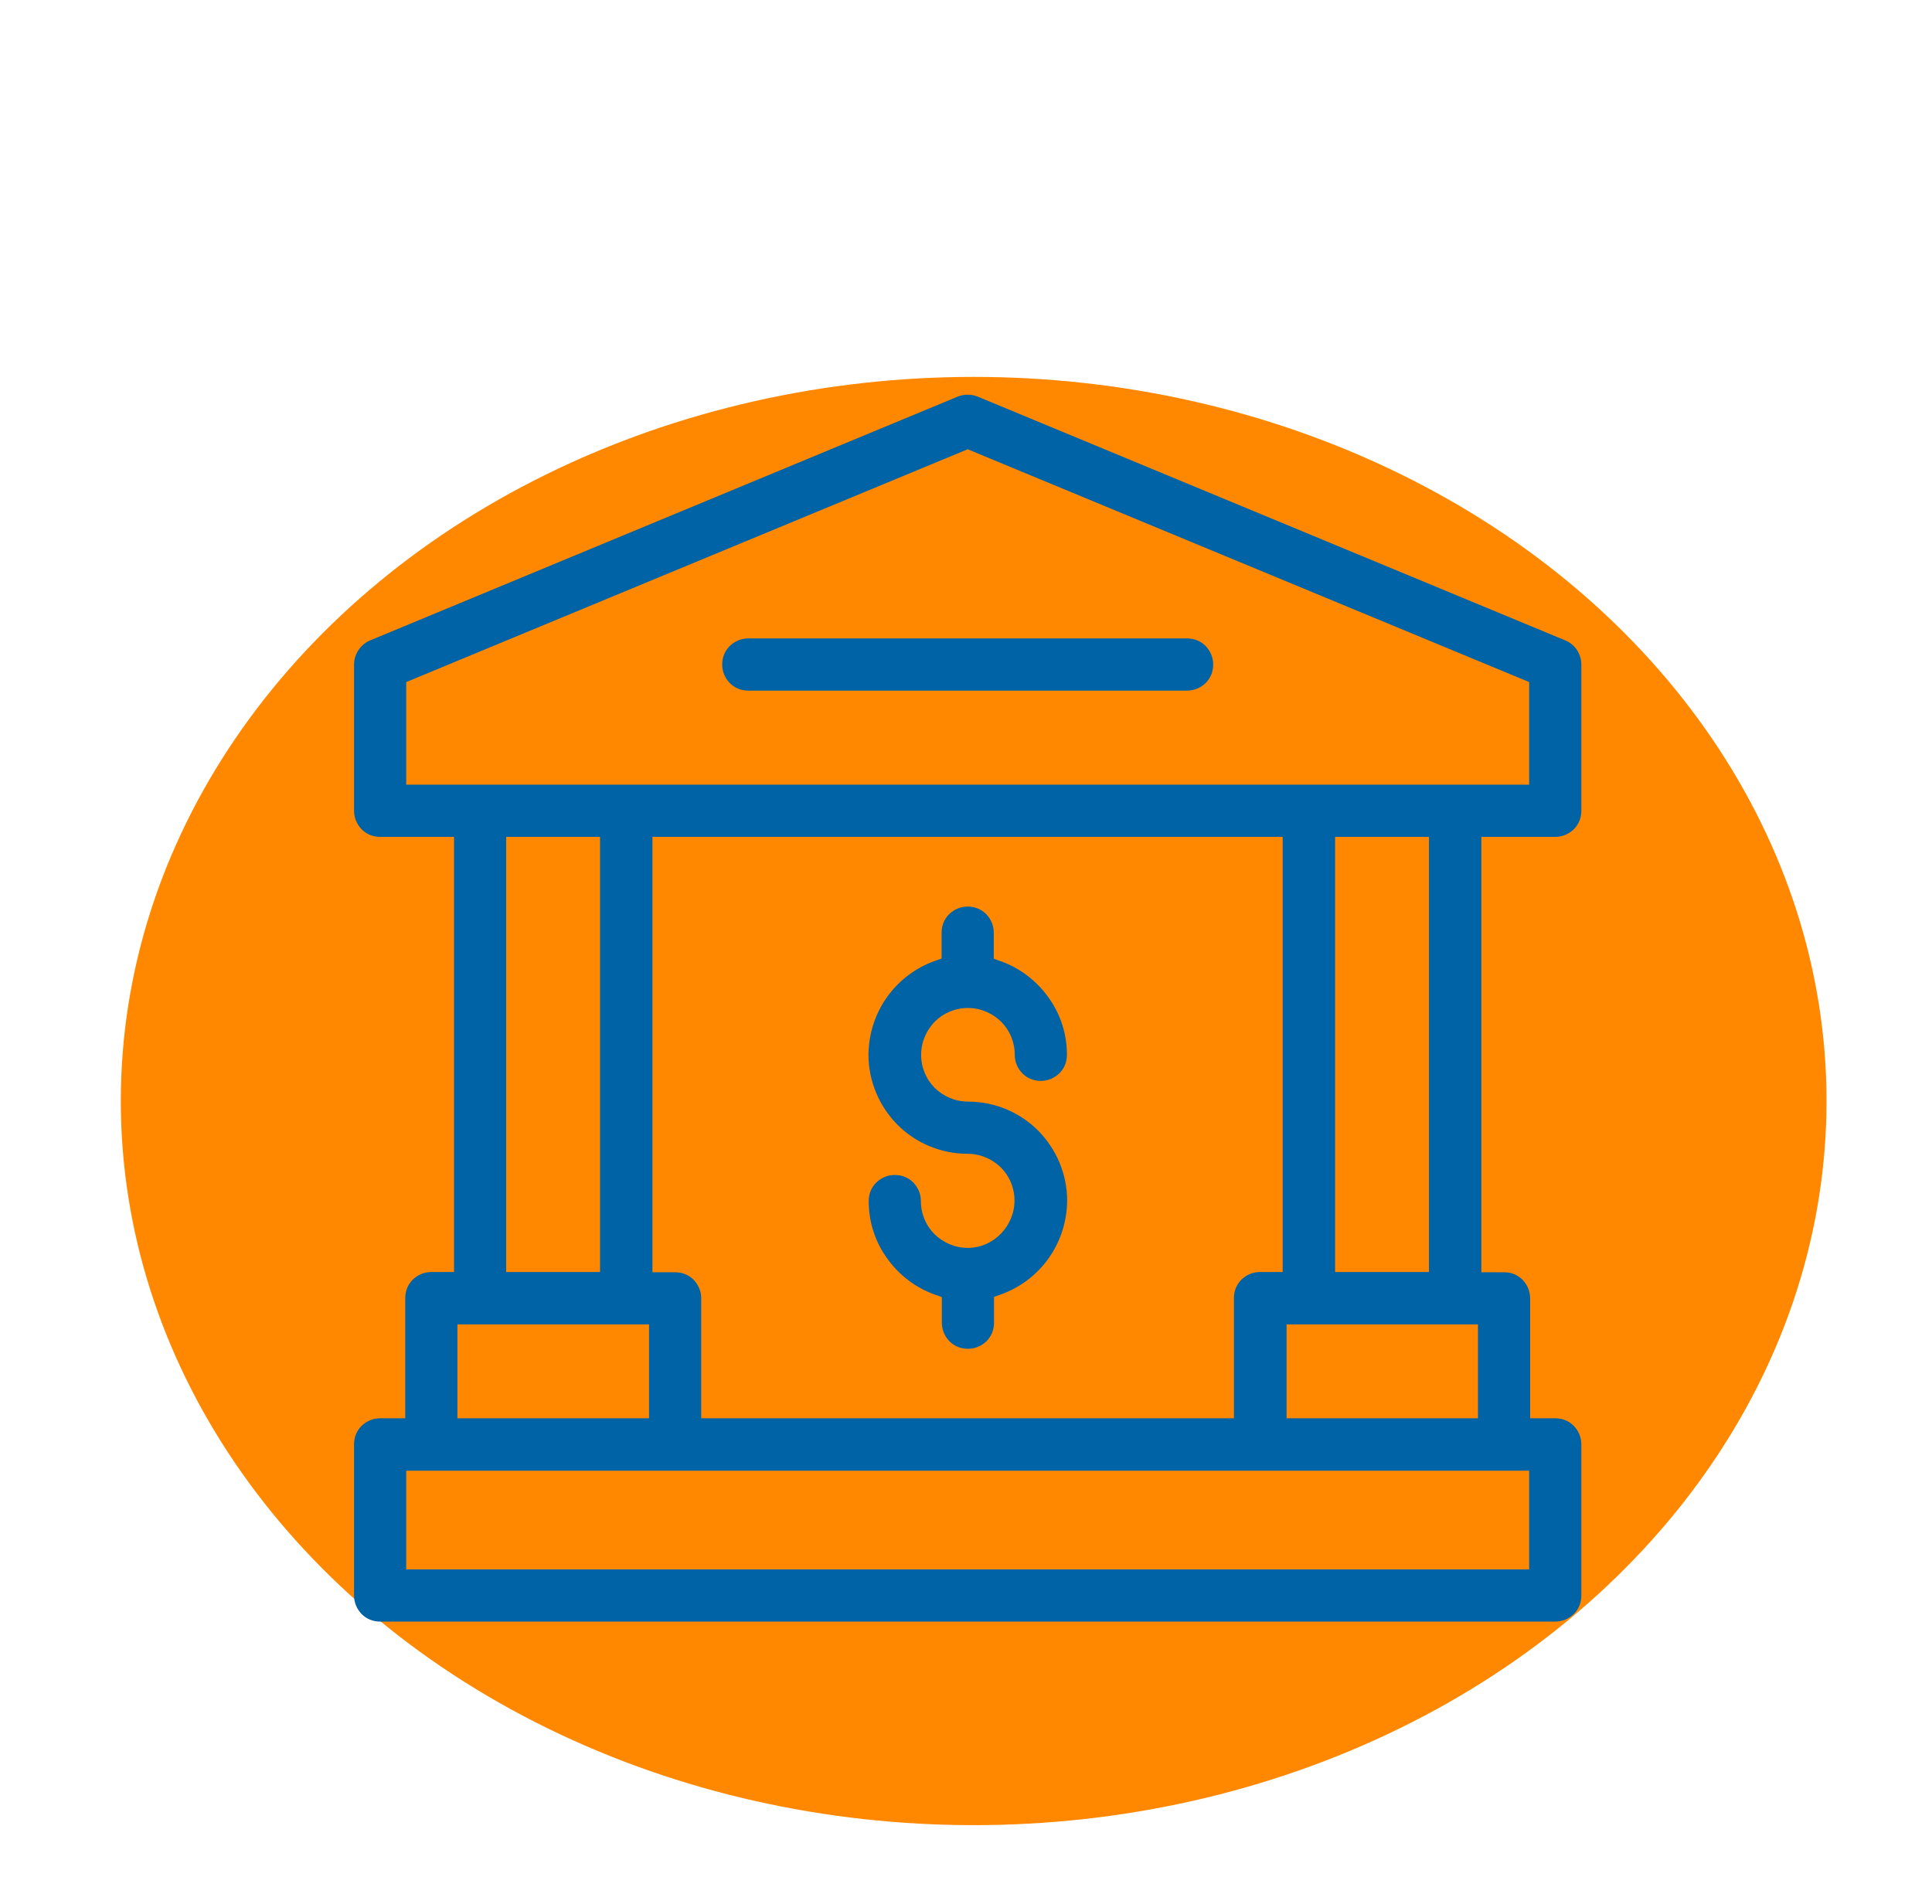 <?xml version="1.0" encoding="UTF-8" standalone="no"?>
<!-- Created with Inkscape (http://www.inkscape.org/) -->

<svg
   xmlns:dc="http://purl.org/dc/elements/1.1/"
   xmlns:cc="http://creativecommons.org/ns#"
   xmlns:rdf="http://www.w3.org/1999/02/22-rdf-syntax-ns#"
   xmlns:svg="http://www.w3.org/2000/svg"
   xmlns="http://www.w3.org/2000/svg"
   xmlns:sodipodi="http://sodipodi.sourceforge.net/DTD/sodipodi-0.dtd"
   xmlns:inkscape="http://www.inkscape.org/namespaces/inkscape"
   width="210mm"
   height="207mm"
   viewBox="0 0 210 207"
   version="1.1"
   id="svg4982"
   inkscape:version="0.92.3 (2405546, 2018-03-11)"
   sodipodi:docname="bank.svg">
  <defs
     id="defs4976" />
  <sodipodi:namedview
     id="base"
     pagecolor="#ffffff"
     bordercolor="#666666"
     borderopacity="1.0"
     inkscape:pageopacity="0.0"
     inkscape:pageshadow="2"
     inkscape:zoom="0.35"
     inkscape:cx="-44.285714"
     inkscape:cy="560"
     inkscape:document-units="mm"
     inkscape:current-layer="layer6"
     showgrid="false"
     inkscape:window-width="1920"
     inkscape:window-height="1025"
     inkscape:window-x="1920"
     inkscape:window-y="27"
     inkscape:window-maximized="1" />
  <g
     inkscape:groupmode="layer"
     id="layer6"
     inkscape:label="Layer 2"
     transform="translate(0,-90)">
    <ellipse
       cy="209.688"
       cx="105.833"
       class="st0"
       id="Ellipse_1"
       style="fill:#ff8800;fill-opacity:1;stroke-width:0.385"
       rx="92.702"
       ry="78.717" />
  </g>
  <g
     inkscape:label="Layer 1"
     inkscape:groupmode="layer"
     id="layer1"
     transform="translate(0,-90)">
    <g
       id="g4990"
       transform="matrix(0.265,0,0,0.265,37.476,131.762)"
       style="fill:#0063a6;fill-opacity:1">
      <path
         id="path4984"
         d="m 496.5,185.7 c 3,0 5.6,-1.2 7.6,-3.1 2,-2 3.1,-4.6 3.1,-7.6 v -60 c 0,-4.3 -2.6,-8.3 -6.6,-9.9 l -241,-100 c -1.3,-0.5 -2.7,-0.8 -4.1,-0.8 -1.4,0 -2.8,0.3 -4.1,0.8 l -241,100 c -4,1.7 -6.6,5.6 -6.6,9.9 v 60 c 0,3 1.2,5.6 3.1,7.6 2,2 4.6,3.1 7.6,3.1 h 30.3 v 178.5 h -9.3 c -3,0 -5.6,1.2 -7.6,3.1 -2,2 -3.1,4.6 -3.1,7.6 v 49.3 H 14.5 c -3,0 -5.6,1.2 -7.6,3.1 -2,2 -3.1,4.6 -3.1,7.6 v 62 c 0,3 1.2,5.6 3.1,7.6 2,2 4.6,3.1 7.6,3.1 h 482 c 3,0 5.6,-1.2 7.6,-3.1 2,-2 3.1,-4.6 3.1,-7.6 v -62 c 0,-3 -1.2,-5.6 -3.1,-7.6 -2,-2 -4.6,-3.1 -7.6,-3.1 H 486.2 V 375 c 0,-3 -1.2,-5.6 -3.1,-7.6 -2,-2 -4.6,-3.1 -7.6,-3.1 h -9.3 V 185.7 Z m -15,260 h 4.3 v 40.5 H 25.2 v -40.5 z m -361,-60 h 4.3 v 38.5 H 46.2 V 385.7 Z M 66.2,364.3 V 185.7 h 38.5 V 364.2 H 70.5 66.2 Z m 76.9,3.1 c -2,-2 -4.6,-3.1 -7.6,-3.1 h -9.3 V 185.7 h 258.5 v 178.5 h -9.3 c -3,0 -5.6,1.2 -7.6,3.1 -2,2 -3.1,4.6 -3.1,7.6 v 49.3 H 146.2 V 375 c 0,-3 -1.2,-5.6 -3.1,-7.6 z m 317.4,18.3 h 4.3 v 38.5 H 386.3 V 385.7 Z M 406.2,364.3 V 185.7 h 38.5 v 178.5 h -34.3 -4.2 z M 29.5,164.3 h -4.3 v -42.1 l 230.3,-95.5 230.3,95.5 v 42.1 z"
         inkscape:connector-curvature="0"
         style="fill:#0063a6;fill-opacity:1" />
      <path
         id="path4986"
         d="m 345.5,104.3 h -180 c -3,0 -5.6,1.2 -7.6,3.1 -2,2 -3.1,4.6 -3.1,7.6 0,3 1.2,5.6 3.1,7.6 2,2 4.6,3.1 7.6,3.1 h 180 c 3,0 5.6,-1.2 7.6,-3.1 2,-2 3.1,-4.6 3.1,-7.6 0,-3 -1.2,-5.6 -3.1,-7.6 -2,-2 -4.6,-3.1 -7.6,-3.1 z"
         inkscape:connector-curvature="0"
         style="fill:#0063a6;fill-opacity:1" />
      <path
         id="path4988"
         d="m 255.5,354.3 c -5.3,0 -10.1,-2.2 -13.6,-5.6 -3.5,-3.5 -5.6,-8.3 -5.6,-13.6 0,-3 -1.2,-5.6 -3.1,-7.6 -2,-2 -4.6,-3.1 -7.6,-3.1 -3,0 -5.6,1.2 -7.6,3.1 -2,2 -3.1,4.6 -3.1,7.6 0,8.9 2.8,17 7.7,23.7 4.8,6.7 11.6,11.9 19.5,14.7 l 2.8,1 V 385 c 0,3 1.2,5.6 3.1,7.6 2,2 4.6,3.1 7.6,3.1 3,0 5.6,-1.2 7.6,-3.1 2,-2 3.1,-4.6 3.1,-7.6 v -10.6 l 2.8,-1 c 7.9,-2.8 14.7,-8 19.5,-14.7 4.8,-6.7 7.6,-14.9 7.7,-23.7 0,-11.2 -4.6,-21.4 -11.9,-28.8 -7.4,-7.4 -17.6,-11.9 -28.8,-11.9 -5.3,0 -10.1,-2.2 -13.6,-5.6 -3.5,-3.5 -5.6,-8.3 -5.6,-13.6 0,-5.3 2.2,-10.1 5.6,-13.6 3.5,-3.5 8.3,-5.6 13.6,-5.6 5.3,0 10.1,2.2 13.6,5.6 3.5,3.5 5.6,8.3 5.6,13.6 0,3 1.2,5.6 3.1,7.6 2,2 4.6,3.1 7.6,3.1 3,0 5.6,-1.2 7.6,-3.1 2,-2 3.1,-4.6 3.1,-7.6 0,-8.9 -2.8,-17 -7.7,-23.7 -4.8,-6.7 -11.6,-11.9 -19.5,-14.7 l -2.8,-1 V 225 c 0,-3 -1.2,-5.6 -3.1,-7.6 -2,-2 -4.6,-3.1 -7.6,-3.1 -3,0 -5.6,1.2 -7.6,3.1 -2,2 -3.1,4.6 -3.1,7.6 v 10.6 l -2.8,1 c -7.9,2.8 -14.7,8 -19.5,14.7 -4.8,6.7 -7.6,14.9 -7.7,23.7 0,11.2 4.6,21.4 11.9,28.8 7.4,7.4 17.6,11.9 28.8,11.9 5.3,0 10.1,2.2 13.6,5.6 3.5,3.5 5.6,8.3 5.6,13.6 0,5.3 -2.2,10.1 -5.6,13.6 -3.5,3.6 -8.3,5.8 -13.6,5.8 z"
         inkscape:connector-curvature="0"
         style="fill:#0063a6;fill-opacity:1" />
    </g>
  </g>
  <style
     id="style5003"
     type="text/css">
	.st0{fill:#FFBC00;}
</style>
</svg>
